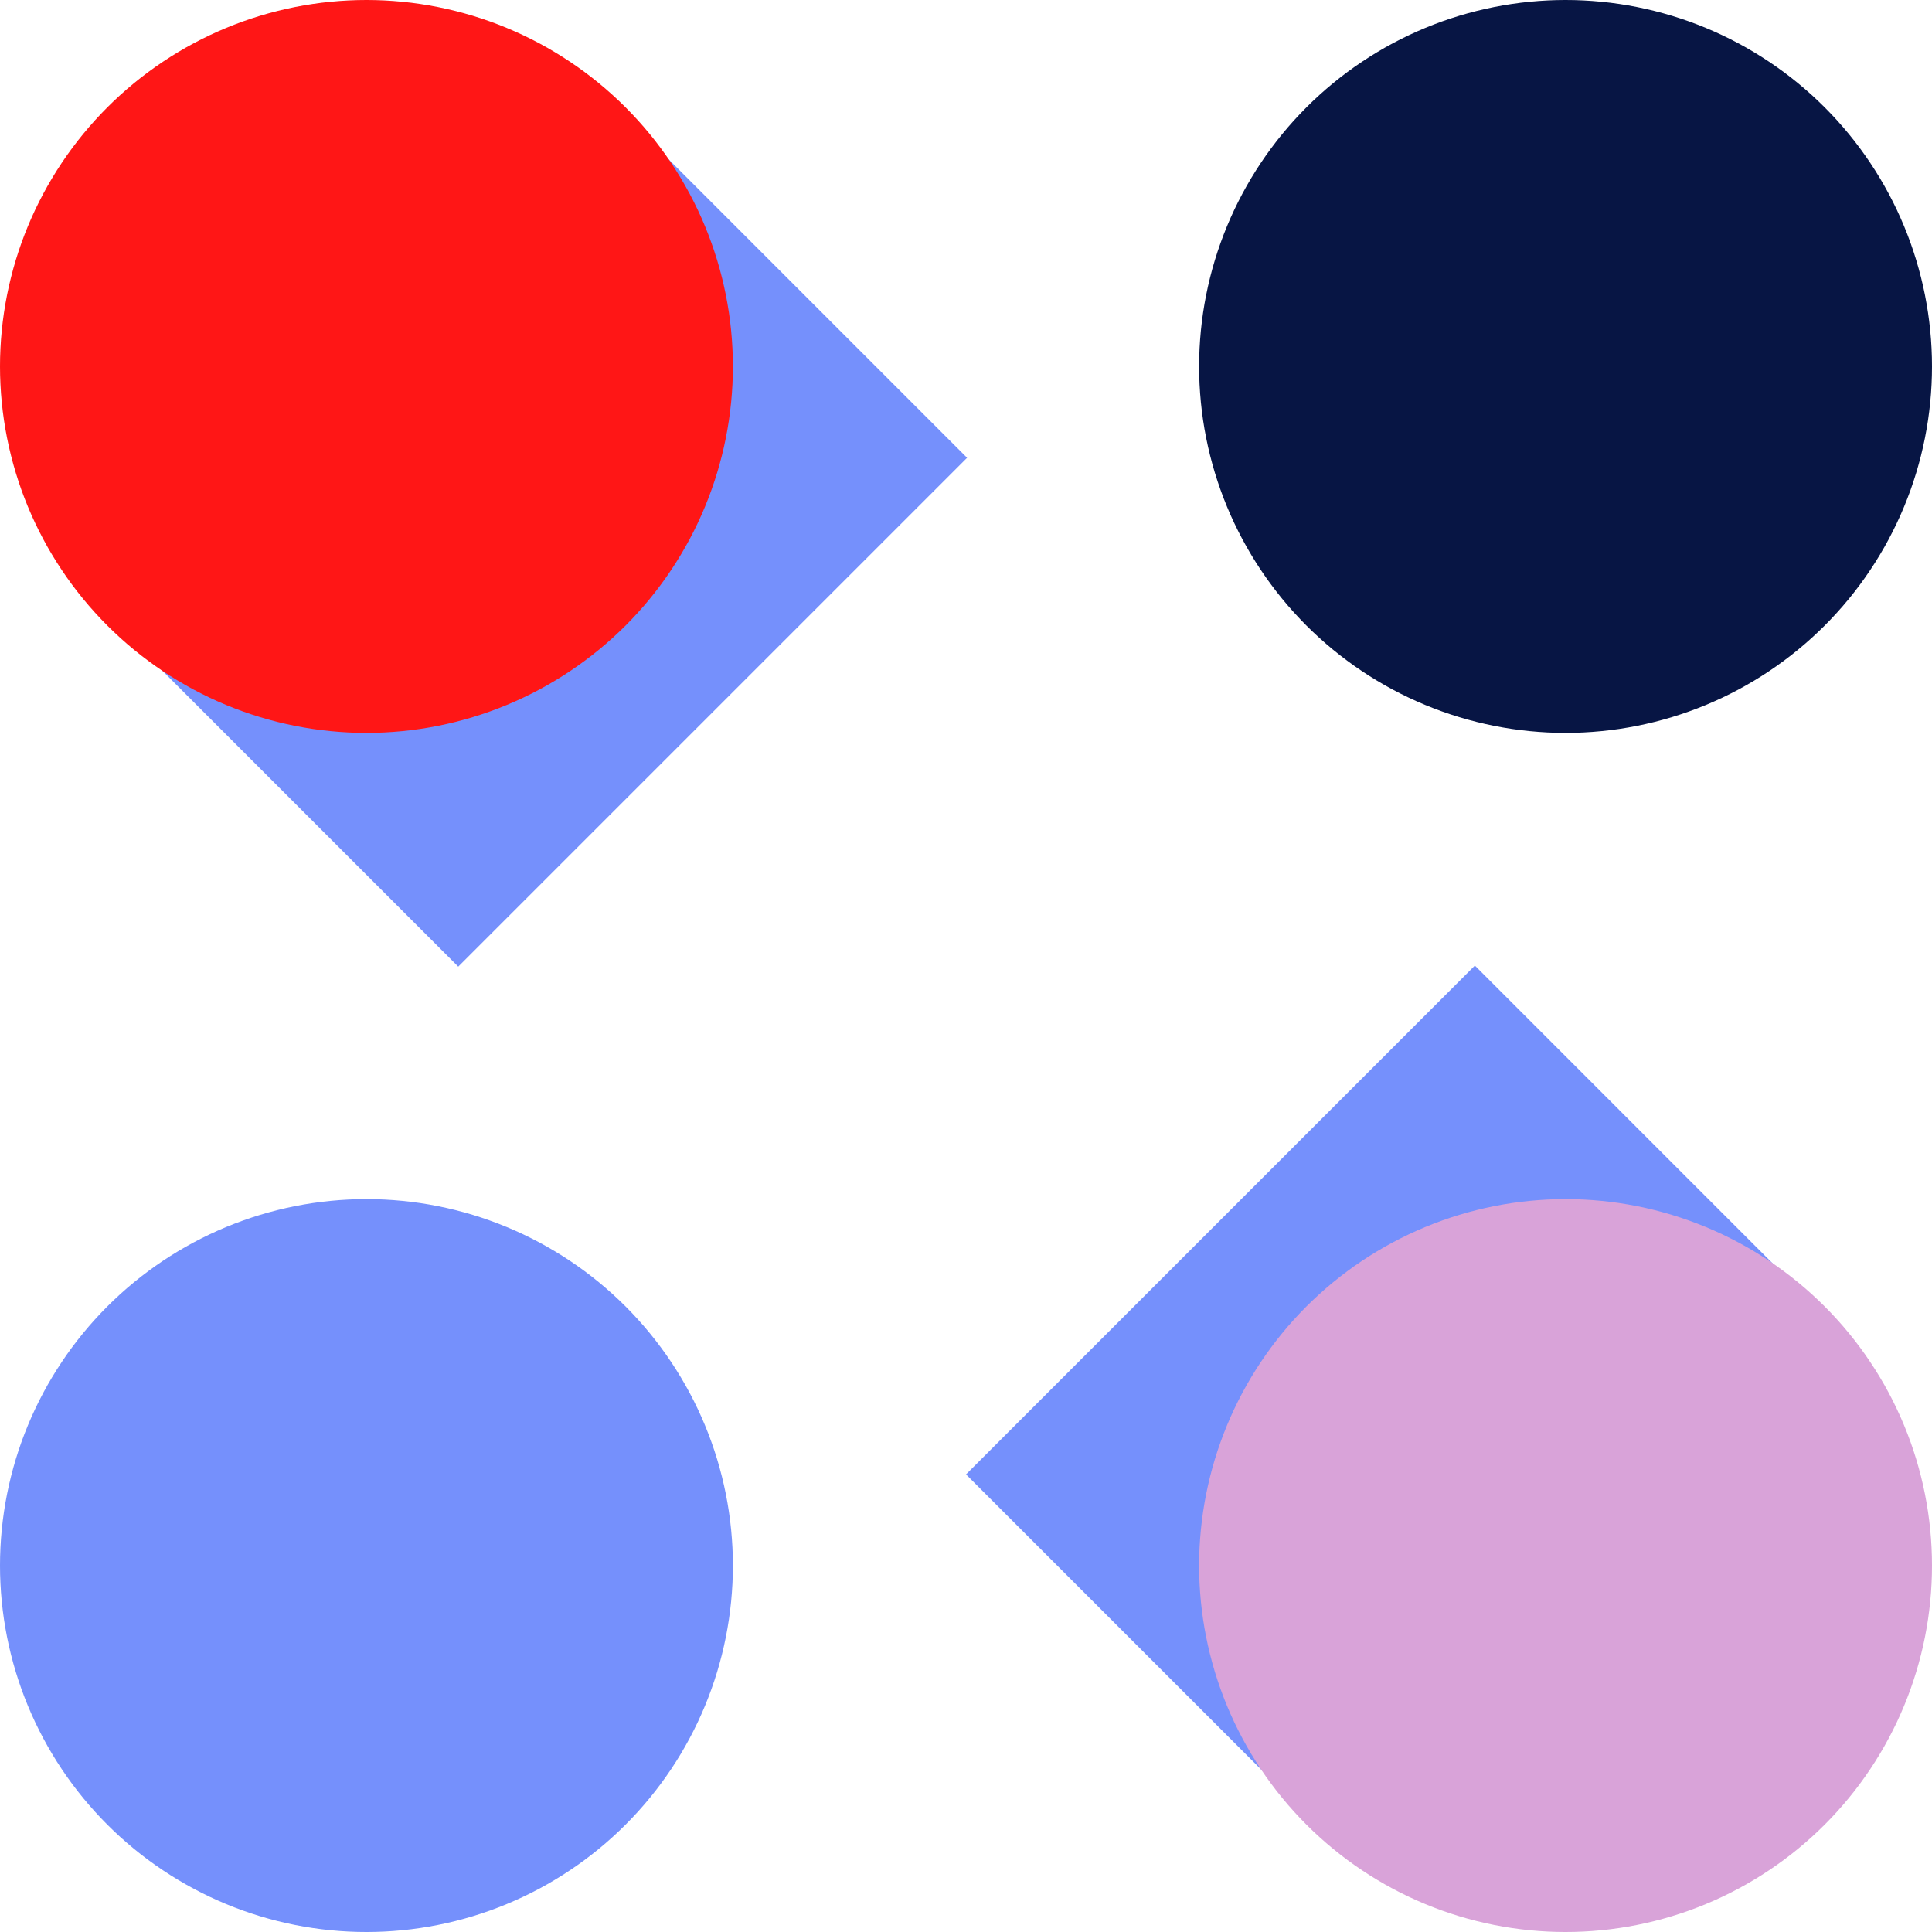 <?xml version="1.0" encoding="UTF-8"?>
<svg xmlns="http://www.w3.org/2000/svg" xmlns:xlink="http://www.w3.org/1999/xlink" width="375pt" height="375pt" viewBox="0 0 375 375" version="1.2">
<g id="surface1">
<path style=" stroke:none;fill-rule:nonzero;fill:rgb(45.879%,56.47%,98.819%);fill-opacity:1;" d="M 24.941 123.617 L 123.703 24.852 L 187.711 88.859 L 88.945 187.625 Z M 24.941 123.617 "/>
<path style=" stroke:none;fill-rule:nonzero;fill:rgb(100%,8.629%,8.629%);fill-opacity:1;" d="M 71.125 0 C 69.961 0 68.801 0.027 67.637 0.086 C 66.473 0.145 65.312 0.227 64.156 0.344 C 62.996 0.457 61.84 0.598 60.691 0.77 C 59.539 0.941 58.391 1.141 57.25 1.367 C 56.109 1.594 54.973 1.848 53.844 2.133 C 52.715 2.414 51.594 2.727 50.48 3.062 C 49.367 3.402 48.262 3.766 47.164 4.156 C 46.07 4.551 44.984 4.969 43.906 5.414 C 42.832 5.859 41.77 6.332 40.715 6.828 C 39.664 7.328 38.625 7.852 37.598 8.398 C 36.57 8.945 35.559 9.52 34.559 10.121 C 33.562 10.719 32.578 11.34 31.609 11.988 C 30.645 12.633 29.691 13.305 28.758 13.996 C 27.82 14.691 26.902 15.406 26.004 16.145 C 25.105 16.883 24.223 17.645 23.359 18.426 C 22.5 19.207 21.656 20.008 20.832 20.832 C 20.008 21.656 19.207 22.5 18.426 23.359 C 17.645 24.223 16.883 25.105 16.145 26.004 C 15.406 26.902 14.691 27.82 13.996 28.758 C 13.305 29.691 12.633 30.645 11.988 31.609 C 11.34 32.578 10.719 33.562 10.121 34.559 C 9.52 35.559 8.945 36.57 8.398 37.598 C 7.852 38.625 7.328 39.664 6.828 40.715 C 6.332 41.77 5.859 42.832 5.414 43.906 C 4.969 44.984 4.551 46.07 4.156 47.164 C 3.766 48.262 3.402 49.367 3.062 50.48 C 2.727 51.594 2.414 52.715 2.133 53.844 C 1.848 54.973 1.594 56.109 1.367 57.25 C 1.141 58.391 0.941 59.539 0.77 60.691 C 0.598 61.84 0.457 62.996 0.344 64.156 C 0.227 65.312 0.145 66.473 0.086 67.637 C 0.027 68.801 0 69.961 0 71.125 C 0 72.289 0.027 73.453 0.086 74.617 C 0.145 75.777 0.227 76.941 0.344 78.098 C 0.457 79.258 0.598 80.41 0.77 81.562 C 0.941 82.715 1.141 83.859 1.367 85.004 C 1.594 86.145 1.848 87.281 2.133 88.41 C 2.414 89.539 2.727 90.66 3.062 91.773 C 3.402 92.887 3.766 93.992 4.156 95.09 C 4.551 96.184 4.969 97.27 5.414 98.344 C 5.859 99.422 6.332 100.484 6.828 101.535 C 7.328 102.59 7.852 103.629 8.398 104.656 C 8.945 105.684 9.52 106.695 10.121 107.691 C 10.719 108.691 11.34 109.676 11.988 110.641 C 12.633 111.609 13.305 112.562 13.996 113.496 C 14.691 114.43 15.406 115.348 16.145 116.25 C 16.883 117.148 17.645 118.031 18.426 118.891 C 19.207 119.754 20.008 120.598 20.832 121.422 C 21.656 122.242 22.5 123.047 23.359 123.828 C 24.223 124.609 25.105 125.371 26.004 126.109 C 26.902 126.848 27.82 127.562 28.758 128.254 C 29.691 128.949 30.645 129.621 31.609 130.266 C 32.578 130.914 33.562 131.535 34.559 132.133 C 35.559 132.73 36.57 133.305 37.598 133.855 C 38.625 134.402 39.664 134.926 40.715 135.426 C 41.77 135.922 42.832 136.395 43.906 136.84 C 44.984 137.285 46.07 137.703 47.164 138.094 C 48.262 138.488 49.367 138.852 50.48 139.191 C 51.594 139.527 52.715 139.84 53.844 140.121 C 54.973 140.402 56.109 140.66 57.25 140.887 C 58.391 141.113 59.539 141.312 60.691 141.484 C 61.84 141.652 62.996 141.797 64.156 141.91 C 65.312 142.023 66.473 142.109 67.637 142.168 C 68.801 142.223 69.961 142.254 71.125 142.254 C 72.289 142.254 73.453 142.223 74.617 142.168 C 75.777 142.109 76.941 142.023 78.098 141.91 C 79.258 141.797 80.41 141.652 81.562 141.484 C 82.715 141.312 83.859 141.113 85.004 140.887 C 86.145 140.66 87.281 140.402 88.41 140.121 C 89.539 139.84 90.66 139.527 91.773 139.191 C 92.887 138.852 93.992 138.488 95.09 138.094 C 96.184 137.703 97.27 137.285 98.344 136.84 C 99.422 136.395 100.484 135.922 101.535 135.426 C 102.59 134.926 103.629 134.402 104.656 133.855 C 105.684 133.305 106.695 132.73 107.691 132.133 C 108.691 131.535 109.676 130.914 110.641 130.266 C 111.609 129.621 112.562 128.949 113.496 128.254 C 114.43 127.562 115.348 126.848 116.25 126.109 C 117.148 125.371 118.031 124.609 118.891 123.828 C 119.754 123.047 120.598 122.242 121.422 121.422 C 122.242 120.598 123.047 119.754 123.828 118.891 C 124.609 118.031 125.371 117.148 126.109 116.25 C 126.848 115.348 127.562 114.43 128.254 113.496 C 128.949 112.562 129.621 111.609 130.266 110.641 C 130.914 109.676 131.535 108.691 132.133 107.691 C 132.73 106.695 133.305 105.684 133.855 104.656 C 134.402 103.629 134.926 102.59 135.426 101.535 C 135.922 100.484 136.395 99.422 136.84 98.344 C 137.285 97.27 137.703 96.184 138.094 95.09 C 138.488 93.992 138.852 92.887 139.191 91.773 C 139.527 90.66 139.84 89.539 140.121 88.41 C 140.402 87.281 140.66 86.145 140.887 85.004 C 141.113 83.859 141.312 82.715 141.484 81.562 C 141.652 80.41 141.797 79.258 141.91 78.098 C 142.023 76.941 142.109 75.777 142.168 74.617 C 142.223 73.453 142.254 72.289 142.254 71.125 C 142.254 69.961 142.223 68.801 142.168 67.637 C 142.109 66.473 142.023 65.312 141.91 64.156 C 141.797 62.996 141.652 61.84 141.484 60.691 C 141.312 59.539 141.113 58.391 140.887 57.25 C 140.66 56.109 140.402 54.973 140.121 53.844 C 139.84 52.715 139.527 51.594 139.191 50.48 C 138.852 49.367 138.488 48.262 138.094 47.164 C 137.703 46.07 137.285 44.984 136.84 43.906 C 136.395 42.832 135.922 41.77 135.426 40.715 C 134.926 39.664 134.402 38.625 133.855 37.598 C 133.305 36.57 132.73 35.559 132.133 34.559 C 131.535 33.562 130.914 32.578 130.266 31.609 C 129.621 30.645 128.949 29.691 128.254 28.758 C 127.562 27.82 126.848 26.902 126.109 26.004 C 125.371 25.105 124.609 24.223 123.828 23.359 C 123.047 22.5 122.242 21.656 121.422 20.832 C 120.598 20.008 119.754 19.207 118.891 18.426 C 118.031 17.645 117.148 16.883 116.25 16.145 C 115.348 15.406 114.43 14.691 113.496 13.996 C 112.562 13.305 111.609 12.633 110.641 11.988 C 109.676 11.34 108.691 10.719 107.691 10.121 C 106.695 9.52 105.684 8.945 104.656 8.398 C 103.629 7.852 102.59 7.328 101.535 6.828 C 100.484 6.332 99.422 5.859 98.344 5.414 C 97.27 4.969 96.184 4.551 95.09 4.156 C 93.992 3.766 92.887 3.402 91.773 3.062 C 90.66 2.727 89.539 2.414 88.41 2.133 C 87.281 1.848 86.145 1.594 85.004 1.367 C 83.859 1.141 82.715 0.941 81.562 0.77 C 80.41 0.598 79.258 0.457 78.098 0.344 C 76.941 0.227 75.777 0.145 74.617 0.086 C 73.453 0.027 72.289 0 71.125 0 Z M 71.125 0 "/>
<path style=" stroke:none;fill-rule:nonzero;fill:rgb(45.879%,56.47%,98.819%);fill-opacity:1;" d="M 71.125 232.746 C 69.961 232.746 68.801 232.777 67.637 232.832 C 66.473 232.891 65.312 232.977 64.156 233.09 C 62.996 233.203 61.84 233.348 60.691 233.516 C 59.539 233.688 58.391 233.887 57.25 234.113 C 56.109 234.34 54.973 234.598 53.844 234.879 C 52.715 235.16 51.594 235.473 50.48 235.809 C 49.367 236.148 48.262 236.512 47.164 236.906 C 46.07 237.297 44.984 237.715 43.906 238.16 C 42.832 238.605 41.77 239.078 40.715 239.574 C 39.664 240.074 38.625 240.598 37.598 241.145 C 36.57 241.695 35.559 242.27 34.559 242.867 C 33.562 243.465 32.578 244.086 31.609 244.734 C 30.645 245.379 29.691 246.051 28.758 246.746 C 27.82 247.438 26.902 248.152 26.004 248.891 C 25.105 249.629 24.223 250.391 23.359 251.172 C 22.5 251.953 21.656 252.758 20.832 253.578 C 20.008 254.402 19.207 255.246 18.426 256.109 C 17.645 256.969 16.883 257.852 16.145 258.75 C 15.406 259.652 14.691 260.57 13.996 261.504 C 13.305 262.438 12.633 263.391 11.988 264.359 C 11.34 265.324 10.719 266.309 10.121 267.309 C 9.52 268.305 8.945 269.316 8.398 270.344 C 7.852 271.371 7.328 272.41 6.828 273.465 C 6.332 274.516 5.859 275.578 5.414 276.656 C 4.969 277.73 4.551 278.816 4.156 279.91 C 3.766 281.008 3.402 282.113 3.062 283.227 C 2.727 284.34 2.414 285.461 2.133 286.59 C 1.848 287.719 1.594 288.855 1.367 289.996 C 1.141 291.141 0.941 292.285 0.77 293.438 C 0.598 294.59 0.457 295.742 0.344 296.902 C 0.227 298.059 0.145 299.223 0.086 300.383 C 0.027 301.547 0 302.711 0 303.875 C 0 305.039 0.027 306.199 0.086 307.363 C 0.145 308.527 0.227 309.688 0.344 310.844 C 0.457 312.004 0.598 313.16 0.77 314.309 C 0.941 315.461 1.141 316.609 1.367 317.75 C 1.594 318.891 1.848 320.027 2.133 321.156 C 2.414 322.285 2.727 323.406 3.062 324.52 C 3.402 325.633 3.766 326.738 4.156 327.836 C 4.551 328.93 4.969 330.016 5.414 331.094 C 5.859 332.168 6.332 333.23 6.828 334.285 C 7.328 335.336 7.852 336.375 8.398 337.402 C 8.945 338.43 9.52 339.441 10.121 340.441 C 10.719 341.438 11.34 342.422 11.988 343.391 C 12.633 344.355 13.305 345.309 13.996 346.242 C 14.691 347.18 15.406 348.098 16.145 348.996 C 16.883 349.895 17.645 350.777 18.426 351.641 C 19.207 352.5 20.008 353.344 20.832 354.168 C 21.656 354.992 22.5 355.793 23.359 356.574 C 24.223 357.355 25.105 358.117 26.004 358.855 C 26.902 359.594 27.82 360.309 28.758 361.004 C 29.691 361.695 30.645 362.367 31.609 363.012 C 32.578 363.66 33.562 364.281 34.559 364.879 C 35.559 365.48 36.57 366.051 37.598 366.602 C 38.625 367.148 39.664 367.672 40.715 368.172 C 41.77 368.668 42.832 369.141 43.906 369.586 C 44.984 370.031 46.07 370.449 47.164 370.844 C 48.262 371.234 49.367 371.598 50.48 371.938 C 51.594 372.273 52.715 372.586 53.844 372.867 C 54.973 373.152 56.109 373.406 57.25 373.633 C 58.391 373.859 59.539 374.059 60.691 374.23 C 61.84 374.402 62.996 374.543 64.156 374.656 C 65.312 374.773 66.473 374.855 67.637 374.914 C 68.801 374.973 69.961 375 71.125 375 C 72.289 375 73.453 374.973 74.617 374.914 C 75.777 374.855 76.941 374.773 78.098 374.656 C 79.258 374.543 80.41 374.402 81.562 374.23 C 82.715 374.059 83.859 373.859 85.004 373.633 C 86.145 373.406 87.281 373.152 88.41 372.867 C 89.539 372.586 90.66 372.273 91.773 371.938 C 92.887 371.598 93.992 371.234 95.09 370.844 C 96.184 370.449 97.27 370.031 98.344 369.586 C 99.422 369.141 100.484 368.668 101.535 368.172 C 102.59 367.672 103.629 367.148 104.656 366.602 C 105.684 366.051 106.695 365.48 107.691 364.879 C 108.691 364.281 109.676 363.66 110.641 363.012 C 111.609 362.367 112.562 361.695 113.496 361.004 C 114.43 360.309 115.348 359.594 116.25 358.855 C 117.148 358.117 118.031 357.355 118.891 356.574 C 119.754 355.793 120.598 354.992 121.422 354.168 C 122.242 353.344 123.047 352.5 123.828 351.641 C 124.609 350.777 125.371 349.895 126.109 348.996 C 126.848 348.098 127.562 347.18 128.254 346.242 C 128.949 345.309 129.621 344.355 130.266 343.391 C 130.914 342.422 131.535 341.438 132.133 340.441 C 132.73 339.441 133.305 338.43 133.855 337.402 C 134.402 336.375 134.926 335.336 135.426 334.285 C 135.922 333.23 136.395 332.168 136.84 331.094 C 137.285 330.016 137.703 328.93 138.094 327.836 C 138.488 326.738 138.852 325.633 139.191 324.52 C 139.527 323.406 139.84 322.285 140.121 321.156 C 140.402 320.027 140.66 318.891 140.887 317.75 C 141.113 316.609 141.312 315.461 141.484 314.309 C 141.652 313.16 141.797 312.004 141.91 310.844 C 142.023 309.688 142.109 308.527 142.168 307.363 C 142.223 306.199 142.254 305.039 142.254 303.875 C 142.254 302.711 142.223 301.547 142.168 300.383 C 142.109 299.223 142.023 298.059 141.91 296.902 C 141.797 295.742 141.652 294.59 141.484 293.438 C 141.312 292.285 141.113 291.141 140.887 289.996 C 140.66 288.855 140.402 287.719 140.121 286.59 C 139.84 285.461 139.527 284.34 139.191 283.227 C 138.852 282.113 138.488 281.008 138.094 279.91 C 137.703 278.816 137.285 277.73 136.84 276.656 C 136.395 275.578 135.922 274.516 135.426 273.465 C 134.926 272.41 134.402 271.371 133.855 270.344 C 133.305 269.316 132.73 268.305 132.133 267.309 C 131.535 266.309 130.914 265.324 130.266 264.359 C 129.621 263.391 128.949 262.438 128.254 261.504 C 127.562 260.57 126.848 259.652 126.109 258.75 C 125.371 257.852 124.609 256.969 123.828 256.109 C 123.047 255.246 122.242 254.402 121.422 253.578 C 120.598 252.758 119.754 251.953 118.891 251.172 C 118.031 250.391 117.148 249.629 116.25 248.891 C 115.348 248.152 114.43 247.438 113.496 246.742 C 112.562 246.051 111.609 245.379 110.641 244.734 C 109.676 244.086 108.691 243.465 107.691 242.867 C 106.695 242.27 105.684 241.695 104.656 241.145 C 103.629 240.598 102.59 240.074 101.535 239.574 C 100.484 239.078 99.422 238.605 98.344 238.16 C 97.27 237.715 96.184 237.297 95.09 236.906 C 93.992 236.512 92.887 236.148 91.773 235.809 C 90.66 235.473 89.539 235.16 88.41 234.879 C 87.281 234.598 86.145 234.34 85.004 234.113 C 83.859 233.887 82.715 233.688 81.562 233.516 C 80.41 233.348 79.258 233.203 78.098 233.09 C 76.941 232.977 75.777 232.891 74.617 232.832 C 73.453 232.777 72.289 232.746 71.125 232.746 Z M 71.125 232.746 "/>
<path style=" stroke:none;fill-rule:nonzero;fill:rgb(2.75%,8.24%,26.669%);fill-opacity:1;" d="M 303.875 0 C 302.711 0 301.547 0.027 300.383 0.086 C 299.223 0.145 298.059 0.227 296.902 0.344 C 295.742 0.457 294.59 0.598 293.438 0.77 C 292.285 0.941 291.141 1.141 289.996 1.367 C 288.855 1.594 287.719 1.848 286.59 2.133 C 285.461 2.414 284.34 2.727 283.227 3.062 C 282.113 3.402 281.008 3.766 279.91 4.156 C 278.816 4.551 277.73 4.969 276.656 5.414 C 275.578 5.859 274.516 6.332 273.465 6.828 C 272.41 7.328 271.371 7.852 270.344 8.398 C 269.316 8.945 268.305 9.52 267.309 10.121 C 266.309 10.719 265.324 11.34 264.359 11.988 C 263.391 12.633 262.438 13.305 261.504 13.996 C 260.57 14.691 259.652 15.406 258.75 16.145 C 257.852 16.883 256.969 17.645 256.109 18.426 C 255.246 19.207 254.402 20.008 253.578 20.832 C 252.758 21.656 251.953 22.5 251.172 23.359 C 250.391 24.223 249.629 25.105 248.891 26.004 C 248.152 26.902 247.438 27.82 246.746 28.758 C 246.051 29.691 245.379 30.645 244.734 31.609 C 244.086 32.578 243.465 33.562 242.867 34.559 C 242.27 35.559 241.695 36.57 241.145 37.598 C 240.598 38.625 240.074 39.664 239.574 40.715 C 239.078 41.77 238.605 42.832 238.16 43.906 C 237.715 44.984 237.297 46.07 236.906 47.164 C 236.512 48.262 236.148 49.367 235.809 50.48 C 235.473 51.594 235.16 52.715 234.879 53.844 C 234.598 54.973 234.34 56.109 234.113 57.25 C 233.887 58.391 233.688 59.539 233.516 60.691 C 233.348 61.84 233.203 62.996 233.09 64.156 C 232.977 65.312 232.891 66.473 232.832 67.637 C 232.777 68.801 232.746 69.961 232.746 71.125 C 232.746 72.289 232.777 73.453 232.832 74.617 C 232.891 75.777 232.977 76.941 233.09 78.098 C 233.203 79.258 233.348 80.41 233.516 81.562 C 233.688 82.715 233.887 83.859 234.113 85.004 C 234.34 86.145 234.598 87.281 234.879 88.41 C 235.16 89.539 235.473 90.66 235.809 91.773 C 236.148 92.887 236.512 93.992 236.906 95.09 C 237.297 96.184 237.715 97.27 238.16 98.344 C 238.605 99.422 239.078 100.484 239.574 101.535 C 240.074 102.59 240.598 103.629 241.145 104.656 C 241.695 105.684 242.27 106.695 242.867 107.691 C 243.465 108.691 244.086 109.676 244.734 110.641 C 245.379 111.609 246.051 112.562 246.746 113.496 C 247.438 114.43 248.152 115.348 248.891 116.25 C 249.629 117.148 250.391 118.031 251.172 118.891 C 251.953 119.754 252.758 120.598 253.578 121.422 C 254.402 122.242 255.246 123.047 256.109 123.828 C 256.969 124.609 257.852 125.371 258.75 126.109 C 259.652 126.848 260.57 127.562 261.504 128.254 C 262.438 128.949 263.391 129.621 264.359 130.266 C 265.324 130.914 266.309 131.535 267.309 132.133 C 268.305 132.73 269.316 133.305 270.344 133.855 C 271.371 134.402 272.41 134.926 273.465 135.426 C 274.516 135.922 275.578 136.395 276.656 136.84 C 277.73 137.285 278.816 137.703 279.91 138.094 C 281.008 138.488 282.113 138.852 283.227 139.191 C 284.34 139.527 285.461 139.84 286.59 140.121 C 287.719 140.402 288.855 140.66 289.996 140.887 C 291.141 141.113 292.285 141.312 293.438 141.484 C 294.59 141.652 295.742 141.797 296.902 141.91 C 298.059 142.023 299.223 142.109 300.383 142.168 C 301.547 142.223 302.711 142.254 303.875 142.254 C 305.039 142.254 306.199 142.223 307.363 142.168 C 308.527 142.109 309.688 142.023 310.844 141.91 C 312.004 141.797 313.16 141.652 314.309 141.484 C 315.461 141.312 316.609 141.113 317.75 140.887 C 318.891 140.66 320.027 140.402 321.156 140.121 C 322.285 139.84 323.406 139.527 324.52 139.191 C 325.633 138.852 326.738 138.488 327.836 138.094 C 328.93 137.703 330.016 137.285 331.094 136.84 C 332.168 136.395 333.23 135.922 334.285 135.426 C 335.336 134.926 336.375 134.402 337.402 133.855 C 338.43 133.305 339.441 132.73 340.441 132.133 C 341.438 131.535 342.422 130.914 343.391 130.266 C 344.355 129.621 345.309 128.949 346.242 128.254 C 347.18 127.562 348.098 126.848 348.996 126.109 C 349.895 125.371 350.777 124.609 351.641 123.828 C 352.5 123.047 353.344 122.242 354.168 121.422 C 354.992 120.598 355.793 119.754 356.574 118.891 C 357.355 118.031 358.117 117.148 358.855 116.25 C 359.594 115.348 360.309 114.43 361.004 113.496 C 361.695 112.562 362.367 111.609 363.012 110.641 C 363.66 109.676 364.281 108.691 364.879 107.691 C 365.48 106.695 366.051 105.684 366.602 104.656 C 367.148 103.629 367.672 102.59 368.172 101.535 C 368.668 100.484 369.141 99.422 369.586 98.344 C 370.031 97.27 370.449 96.184 370.844 95.09 C 371.234 93.992 371.598 92.887 371.938 91.773 C 372.273 90.66 372.586 89.539 372.867 88.41 C 373.152 87.281 373.406 86.145 373.633 85.004 C 373.859 83.859 374.059 82.715 374.23 81.562 C 374.402 80.41 374.543 79.258 374.656 78.098 C 374.773 76.941 374.855 75.777 374.914 74.617 C 374.973 73.453 375 72.289 375 71.125 C 375 69.961 374.973 68.801 374.914 67.637 C 374.855 66.473 374.773 65.312 374.656 64.156 C 374.543 62.996 374.402 61.84 374.23 60.691 C 374.059 59.539 373.859 58.391 373.633 57.25 C 373.406 56.109 373.152 54.973 372.867 53.844 C 372.586 52.715 372.273 51.594 371.938 50.48 C 371.598 49.367 371.234 48.262 370.844 47.164 C 370.449 46.07 370.031 44.984 369.586 43.906 C 369.141 42.832 368.668 41.77 368.172 40.715 C 367.672 39.664 367.148 38.625 366.602 37.598 C 366.051 36.57 365.48 35.559 364.879 34.559 C 364.281 33.562 363.66 32.578 363.012 31.609 C 362.367 30.645 361.695 29.691 361.004 28.758 C 360.309 27.82 359.594 26.902 358.855 26.004 C 358.117 25.105 357.355 24.223 356.574 23.359 C 355.793 22.5 354.992 21.656 354.168 20.832 C 353.344 20.008 352.5 19.207 351.641 18.426 C 350.777 17.645 349.895 16.883 348.996 16.145 C 348.098 15.406 347.18 14.691 346.242 13.996 C 345.309 13.305 344.355 12.633 343.391 11.988 C 342.422 11.34 341.438 10.719 340.441 10.121 C 339.441 9.52 338.43 8.945 337.402 8.398 C 336.375 7.852 335.336 7.328 334.285 6.828 C 333.23 6.332 332.168 5.859 331.094 5.414 C 330.016 4.969 328.93 4.551 327.836 4.156 C 326.738 3.766 325.633 3.402 324.52 3.062 C 323.406 2.727 322.285 2.414 321.156 2.133 C 320.027 1.848 318.891 1.594 317.75 1.367 C 316.609 1.141 315.461 0.941 314.309 0.77 C 313.16 0.598 312.004 0.457 310.844 0.344 C 309.688 0.227 308.527 0.145 307.363 0.086 C 306.199 0.027 305.039 0 303.875 0 Z M 303.875 0 "/>
<path style=" stroke:none;fill-rule:nonzero;fill:rgb(45.879%,56.47%,98.819%);fill-opacity:1;" d="M 187.504 286.18 L 286.27 187.418 L 350.273 251.426 L 251.512 350.188 Z M 187.504 286.18 "/>
<path style=" stroke:none;fill-rule:nonzero;fill:rgb(85.1%,63.919%,85.1%);fill-opacity:1;" d="M 303.875 232.746 C 302.711 232.746 301.547 232.777 300.383 232.832 C 299.223 232.891 298.059 232.977 296.902 233.09 C 295.742 233.203 294.59 233.348 293.438 233.516 C 292.285 233.688 291.141 233.887 289.996 234.113 C 288.855 234.34 287.719 234.598 286.59 234.879 C 285.461 235.16 284.34 235.473 283.227 235.809 C 282.113 236.148 281.008 236.512 279.91 236.906 C 278.816 237.297 277.73 237.715 276.656 238.16 C 275.578 238.605 274.516 239.078 273.465 239.574 C 272.41 240.074 271.371 240.598 270.344 241.145 C 269.316 241.695 268.305 242.27 267.309 242.867 C 266.309 243.465 265.324 244.086 264.359 244.734 C 263.391 245.379 262.438 246.051 261.504 246.746 C 260.57 247.438 259.652 248.152 258.75 248.891 C 257.852 249.629 256.969 250.391 256.109 251.172 C 255.246 251.953 254.402 252.758 253.578 253.578 C 252.758 254.402 251.953 255.246 251.172 256.109 C 250.391 256.969 249.629 257.852 248.891 258.75 C 248.152 259.652 247.438 260.57 246.746 261.504 C 246.051 262.438 245.379 263.391 244.734 264.359 C 244.086 265.324 243.465 266.309 242.867 267.309 C 242.27 268.305 241.695 269.316 241.145 270.344 C 240.598 271.371 240.074 272.41 239.574 273.465 C 239.078 274.516 238.605 275.578 238.16 276.656 C 237.715 277.73 237.297 278.816 236.906 279.91 C 236.512 281.008 236.148 282.113 235.809 283.227 C 235.473 284.34 235.16 285.461 234.879 286.59 C 234.598 287.719 234.34 288.855 234.113 289.996 C 233.887 291.141 233.688 292.285 233.516 293.438 C 233.348 294.59 233.203 295.742 233.09 296.902 C 232.977 298.059 232.891 299.223 232.832 300.383 C 232.777 301.547 232.746 302.711 232.746 303.875 C 232.746 305.039 232.777 306.199 232.832 307.363 C 232.891 308.527 232.977 309.688 233.09 310.844 C 233.203 312.004 233.348 313.16 233.516 314.309 C 233.688 315.461 233.887 316.609 234.113 317.75 C 234.34 318.891 234.598 320.027 234.879 321.156 C 235.16 322.285 235.473 323.406 235.809 324.52 C 236.148 325.633 236.512 326.738 236.906 327.836 C 237.297 328.93 237.715 330.016 238.16 331.094 C 238.605 332.168 239.078 333.23 239.574 334.285 C 240.074 335.336 240.598 336.375 241.145 337.402 C 241.695 338.43 242.27 339.441 242.867 340.441 C 243.465 341.438 244.086 342.422 244.734 343.391 C 245.379 344.355 246.051 345.309 246.746 346.242 C 247.438 347.18 248.152 348.098 248.891 348.996 C 249.629 349.895 250.391 350.777 251.172 351.641 C 251.953 352.5 252.758 353.344 253.578 354.168 C 254.402 354.992 255.246 355.793 256.109 356.574 C 256.969 357.355 257.852 358.117 258.75 358.855 C 259.652 359.594 260.57 360.309 261.504 361.004 C 262.438 361.695 263.391 362.367 264.359 363.012 C 265.324 363.66 266.309 364.281 267.309 364.879 C 268.305 365.48 269.316 366.051 270.344 366.602 C 271.371 367.148 272.41 367.672 273.465 368.172 C 274.516 368.668 275.578 369.141 276.656 369.586 C 277.73 370.031 278.816 370.449 279.91 370.844 C 281.008 371.234 282.113 371.598 283.227 371.938 C 284.34 372.273 285.461 372.586 286.59 372.867 C 287.719 373.152 288.855 373.406 289.996 373.633 C 291.141 373.859 292.285 374.059 293.438 374.23 C 294.59 374.402 295.742 374.543 296.902 374.656 C 298.059 374.773 299.223 374.855 300.383 374.914 C 301.547 374.973 302.711 375 303.875 375 C 305.039 375 306.199 374.973 307.363 374.914 C 308.527 374.855 309.688 374.773 310.844 374.656 C 312.004 374.543 313.16 374.402 314.309 374.23 C 315.461 374.059 316.609 373.859 317.75 373.633 C 318.891 373.406 320.027 373.152 321.156 372.867 C 322.285 372.586 323.406 372.273 324.52 371.938 C 325.633 371.598 326.738 371.234 327.836 370.844 C 328.93 370.449 330.016 370.031 331.094 369.586 C 332.168 369.141 333.23 368.668 334.285 368.172 C 335.336 367.672 336.375 367.148 337.402 366.602 C 338.43 366.051 339.441 365.48 340.441 364.879 C 341.438 364.281 342.422 363.66 343.391 363.012 C 344.355 362.367 345.309 361.695 346.242 361.004 C 347.18 360.309 348.098 359.594 348.996 358.855 C 349.895 358.117 350.777 357.355 351.641 356.574 C 352.5 355.793 353.344 354.992 354.168 354.168 C 354.992 353.344 355.793 352.5 356.574 351.641 C 357.355 350.777 358.117 349.895 358.855 348.996 C 359.594 348.098 360.309 347.18 361.004 346.242 C 361.695 345.309 362.367 344.355 363.012 343.391 C 363.66 342.422 364.281 341.438 364.879 340.441 C 365.48 339.441 366.051 338.43 366.602 337.402 C 367.148 336.375 367.672 335.336 368.172 334.285 C 368.668 333.23 369.141 332.168 369.586 331.094 C 370.031 330.016 370.449 328.93 370.844 327.836 C 371.234 326.738 371.598 325.633 371.938 324.52 C 372.273 323.406 372.586 322.285 372.867 321.156 C 373.152 320.027 373.406 318.891 373.633 317.75 C 373.859 316.609 374.059 315.461 374.23 314.309 C 374.402 313.16 374.543 312.004 374.656 310.844 C 374.773 309.688 374.855 308.527 374.914 307.363 C 374.973 306.199 375 305.039 375 303.875 C 375 302.711 374.973 301.547 374.914 300.383 C 374.855 299.223 374.773 298.059 374.656 296.902 C 374.543 295.742 374.402 294.59 374.23 293.438 C 374.059 292.285 373.859 291.141 373.633 289.996 C 373.406 288.855 373.152 287.719 372.867 286.59 C 372.586 285.461 372.273 284.34 371.938 283.227 C 371.598 282.113 371.234 281.008 370.844 279.91 C 370.449 278.816 370.031 277.73 369.586 276.656 C 369.141 275.578 368.668 274.516 368.172 273.465 C 367.672 272.41 367.148 271.371 366.602 270.344 C 366.051 269.316 365.48 268.305 364.879 267.309 C 364.281 266.309 363.66 265.324 363.012 264.359 C 362.367 263.391 361.695 262.438 361.004 261.504 C 360.309 260.57 359.594 259.652 358.855 258.75 C 358.117 257.852 357.355 256.969 356.574 256.109 C 355.793 255.246 354.992 254.402 354.168 253.578 C 353.344 252.758 352.5 251.953 351.641 251.172 C 350.777 250.391 349.895 249.629 348.996 248.891 C 348.098 248.152 347.18 247.438 346.242 246.742 C 345.309 246.051 344.355 245.379 343.391 244.734 C 342.422 244.086 341.438 243.465 340.441 242.867 C 339.441 242.27 338.43 241.695 337.402 241.145 C 336.375 240.598 335.336 240.074 334.285 239.574 C 333.23 239.078 332.168 238.605 331.094 238.16 C 330.016 237.715 328.93 237.297 327.836 236.906 C 326.738 236.512 325.633 236.148 324.52 235.809 C 323.406 235.473 322.285 235.16 321.156 234.879 C 320.027 234.598 318.891 234.34 317.75 234.113 C 316.609 233.887 315.461 233.688 314.309 233.516 C 313.16 233.348 312.004 233.203 310.844 233.09 C 309.688 232.977 308.527 232.891 307.363 232.832 C 306.199 232.777 305.039 232.746 303.875 232.746 Z M 303.875 232.746 "/>
</g>
</svg>
